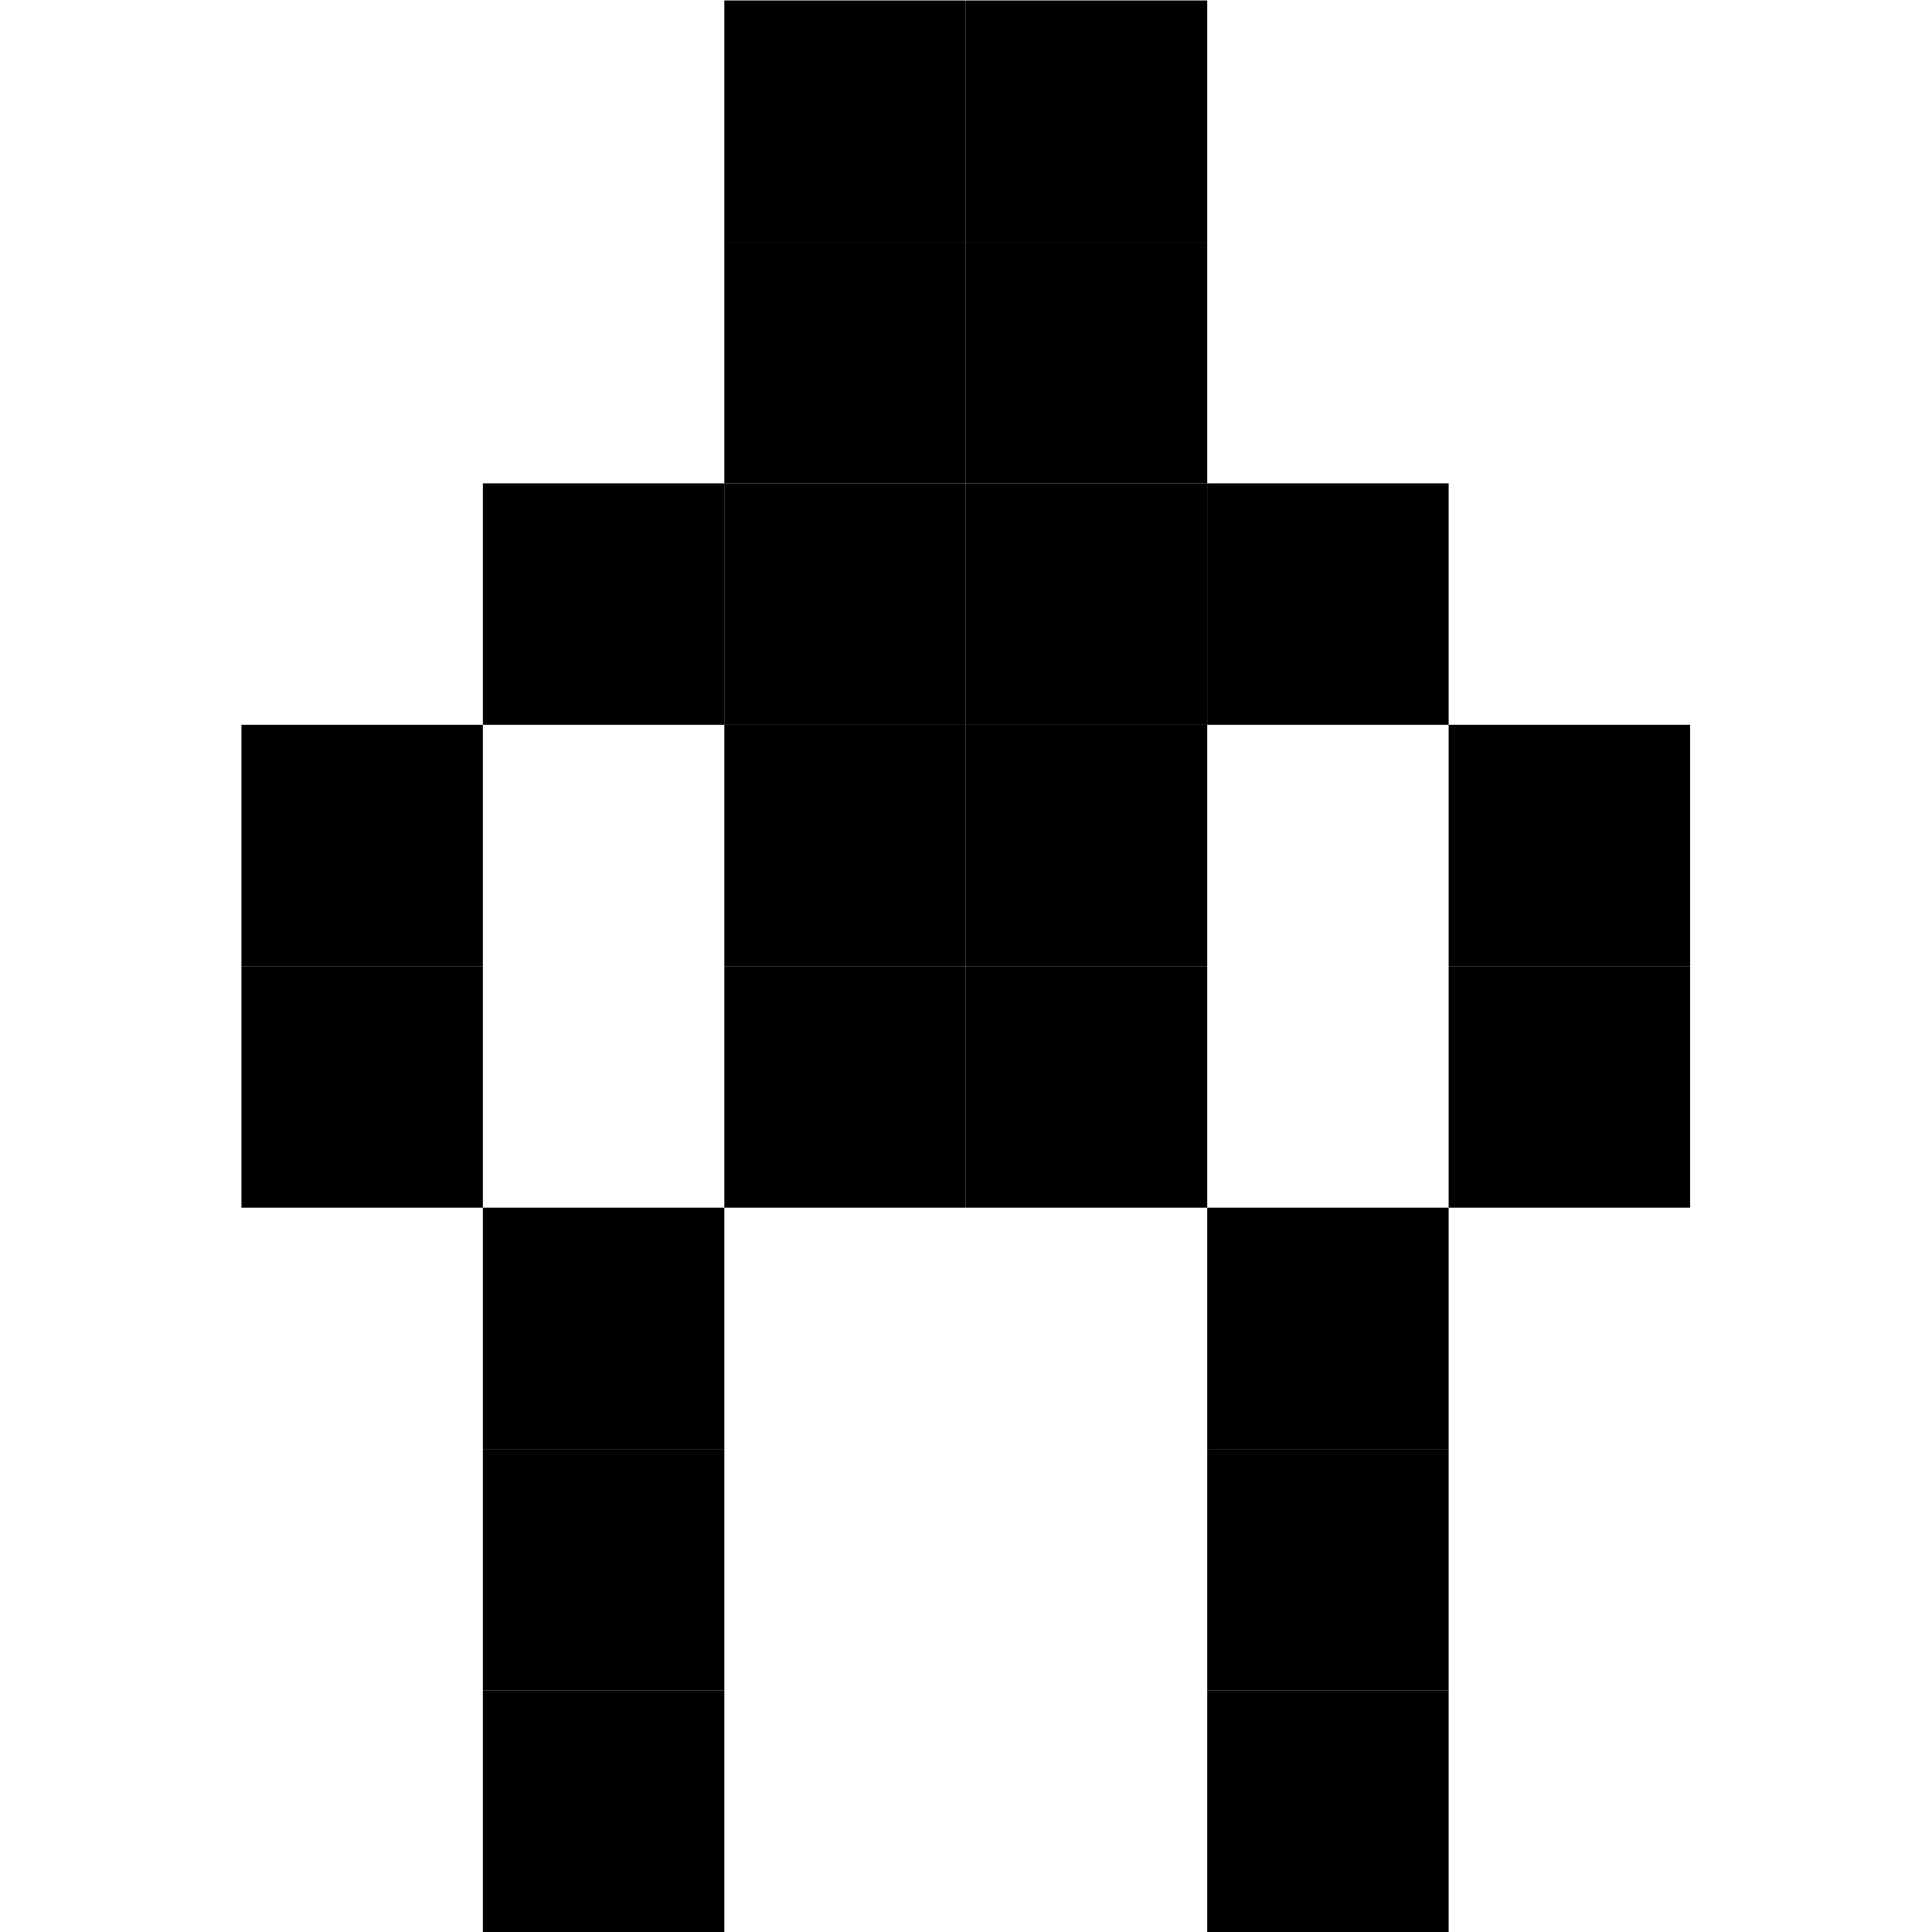 <svg xmlns:dc="http://purl.org/dc/elements/1.1/" xmlns:cc="http://creativecommons.org/ns#" xmlns:rdf="http://www.w3.org/1999/02/22-rdf-syntax-ns#" xmlns:svg="http://www.w3.org/2000/svg" xmlns="http://www.w3.org/2000/svg" xmlns:sodipodi="http://sodipodi.sourceforge.net/DTD/sodipodi-0.dtd" xmlns:inkscape="http://www.inkscape.org/namespaces/inkscape" inkscape:export-ydpi="48" inkscape:export-xdpi="48" inkscape:export-filename="/Users/jamie/Desktop/PNG Files/Window-Top.png" inkscape:version="1.0 (4035a4f, 2020-05-01)" sodipodi:docname="8 Bit Dungeon Sprites.svg" viewBox="0 0 256 256" height="256" width="256" xml:space="preserve" id="svg5857" version="1.1"><defs id="defs5861"/><sodipodi:namedview inkscape:document-rotation="0" inkscape:current-layer="layer134" inkscape:window-maximized="0" inkscape:window-y="23" inkscape:window-x="0" inkscape:cy="62.903159" inkscape:cx="519.01709" inkscape:zoom="1.4447115" showgrid="true" id="namedview5859" inkscape:window-height="1377" inkscape:window-width="2224" inkscape:pageshadow="2" inkscape:pageopacity="0" guidetolerance="10" gridtolerance="10000" objecttolerance="10" borderopacity="1" bordercolor="#666666" pagecolor="#ffffff" showguides="true" inkscape:guide-bbox="true"><inkscape:grid empspacing="32" id="grid5907" type="xygrid"/></sodipodi:namedview><svg:g style="display:inline" transform="matrix(1.333,0,0,-1.333,0,256)" inkscape:label="Player Idle" inkscape:groupmode="layer" id="g5865"><svg:g id="g2080"><svg:path inkscape:connector-curvature="0" id="path5883-5" style="fill:#000000;fill-opacity:1;fill-rule:nonzero;stroke:none;stroke-width:0.1" d="m 72,120 h -24 V 144 h 24 z"/><svg:path inkscape:connector-curvature="0" id="path5869-0-5-9" style="display:inline;fill:#000000;fill-opacity:1;fill-rule:nonzero;stroke:none;stroke-width:0.1" d="M 120,168 H 96 v 24 H 120 Z"/><svg:path inkscape:connector-curvature="0" id="path5871-2-5-4" style="display:inline;fill:#000000;fill-opacity:1;fill-rule:nonzero;stroke:none;stroke-width:0.1" d="m 96,168 h -24 v 24 h 24 z"/><svg:path inkscape:connector-curvature="0" id="path5873-6-4-8" style="display:inline;fill:#000000;fill-opacity:1;fill-rule:nonzero;stroke:none;stroke-width:0.1" d="M 120,144 H 96 V 168 H 120 Z"/><svg:path inkscape:connector-curvature="0" id="path5875-9-3-8" style="display:inline;fill:#000000;fill-opacity:1;fill-rule:nonzero;stroke:none;stroke-width:0.1" d="m 96,144 h -24 V 168 h 24 z"/><svg:path inkscape:connector-curvature="0" id="path5877-7-4-6" style="display:inline;fill:#000000;fill-opacity:1;fill-rule:nonzero;stroke:none;stroke-width:0.1" d="M 120,120 H 96 v 24 H 120 Z"/><svg:path inkscape:connector-curvature="0" id="path5879-4-3-6" style="display:inline;fill:#000000;fill-opacity:1;fill-rule:nonzero;stroke:none;stroke-width:0.1" d="m 96,120 h -24 v 24 h 24 z"/><svg:path inkscape:connector-curvature="0" id="path5885-8-1-2" style="display:inline;fill:#000000;fill-opacity:1;fill-rule:nonzero;stroke:none;stroke-width:0.1" d="M 144,120 H 120 V 144 h 24 z"/><svg:path inkscape:connector-curvature="0" id="path5887-6-2-4" style="display:inline;fill:#000000;fill-opacity:1;fill-rule:nonzero;stroke:none;stroke-width:0.1" d="m 96,96 h -24 v 24 h 24 z"/><svg:path inkscape:connector-curvature="0" id="path5889-5-0-8" style="display:inline;fill:#000000;fill-opacity:1;fill-rule:nonzero;stroke:none;stroke-width:0.1" d="M 120,72 H 96 v 24 H 120 Z"/><svg:path inkscape:connector-curvature="0" id="path5891-7-3-1" style="display:inline;fill:#000000;fill-opacity:1;fill-rule:nonzero;stroke:none;stroke-width:0.1" d="m 96,72 h -24 v 24 h 24 z"/><svg:path inkscape:connector-curvature="0" id="path5893-5-9-7" style="display:inline;fill:#000000;fill-opacity:1;fill-rule:nonzero;stroke:none;stroke-width:0.1" d="M 120,96 H 96 V 120 H 120 Z"/><svg:path d="m 48,96 h -24 v 24 h 24 z" style="display:inline;fill:#000000;fill-opacity:1;fill-rule:nonzero;stroke:none;stroke-width:0.1" id="path5885-8-1-2-9" inkscape:connector-curvature="0"/><svg:path inkscape:connector-curvature="0" id="path5885-8-1-2-9-0" style="display:inline;fill:#000000;fill-opacity:1;fill-rule:nonzero;stroke:none;stroke-width:0.1" d="m 48,72 h -24 v 24 h 24 z"/><svg:path inkscape:connector-curvature="0" id="path5885-8-1-2-9-6" style="display:inline;fill:#000000;fill-opacity:1;fill-rule:nonzero;stroke:none;stroke-width:0.1" d="m 72,24 h -24 v 24 h 24 z"/><svg:path d="m 72,3.54e-5 h -24 V 24 h 24 z" style="display:inline;fill:#000000;fill-opacity:1;fill-rule:nonzero;stroke:none;stroke-width:0.1" id="path5885-8-1-2-9-0-6" inkscape:connector-curvature="0"/><svg:path inkscape:connector-curvature="0" id="path5885-8-1-2-9-7" style="display:inline;fill:#000000;fill-opacity:1;fill-rule:nonzero;stroke:none;stroke-width:0.1" d="m 144,24 h -24 v 24 h 24 z"/><svg:path d="M 144,3.3400001e-5 H 120 V 24 h 24 z" style="display:inline;fill:#000000;fill-opacity:1;fill-rule:nonzero;stroke:none;stroke-width:0.1" id="path5885-8-1-2-9-0-2" inkscape:connector-curvature="0"/><svg:path inkscape:connector-curvature="0" id="path5885-8-1-2-9-4" style="display:inline;fill:#000000;fill-opacity:1;fill-rule:nonzero;stroke:none;stroke-width:0.1" d="m 168,72 h -24 v 24 h 24 z"/><svg:path d="M 168,96 H 144 V 120 h 24 z" style="display:inline;fill:#000000;fill-opacity:1;fill-rule:nonzero;stroke:none;stroke-width:0.1" id="path5885-8-1-2-9-0-3" inkscape:connector-curvature="0"/><svg:path d="m 72,48 h -24 v 24 h 24 z" style="display:inline;fill:#000000;fill-opacity:1;fill-rule:nonzero;stroke:none;stroke-width:0.1" id="path5885-8-1-2-9-6-5" inkscape:connector-curvature="0"/><svg:path d="m 144,48 h -24 v 24 h 24 z" style="display:inline;fill:#000000;fill-opacity:1;fill-rule:nonzero;stroke:none;stroke-width:0.1" id="path5885-8-1-2-9-7-7" inkscape:connector-curvature="0"/></svg:g></svg:g></svg>